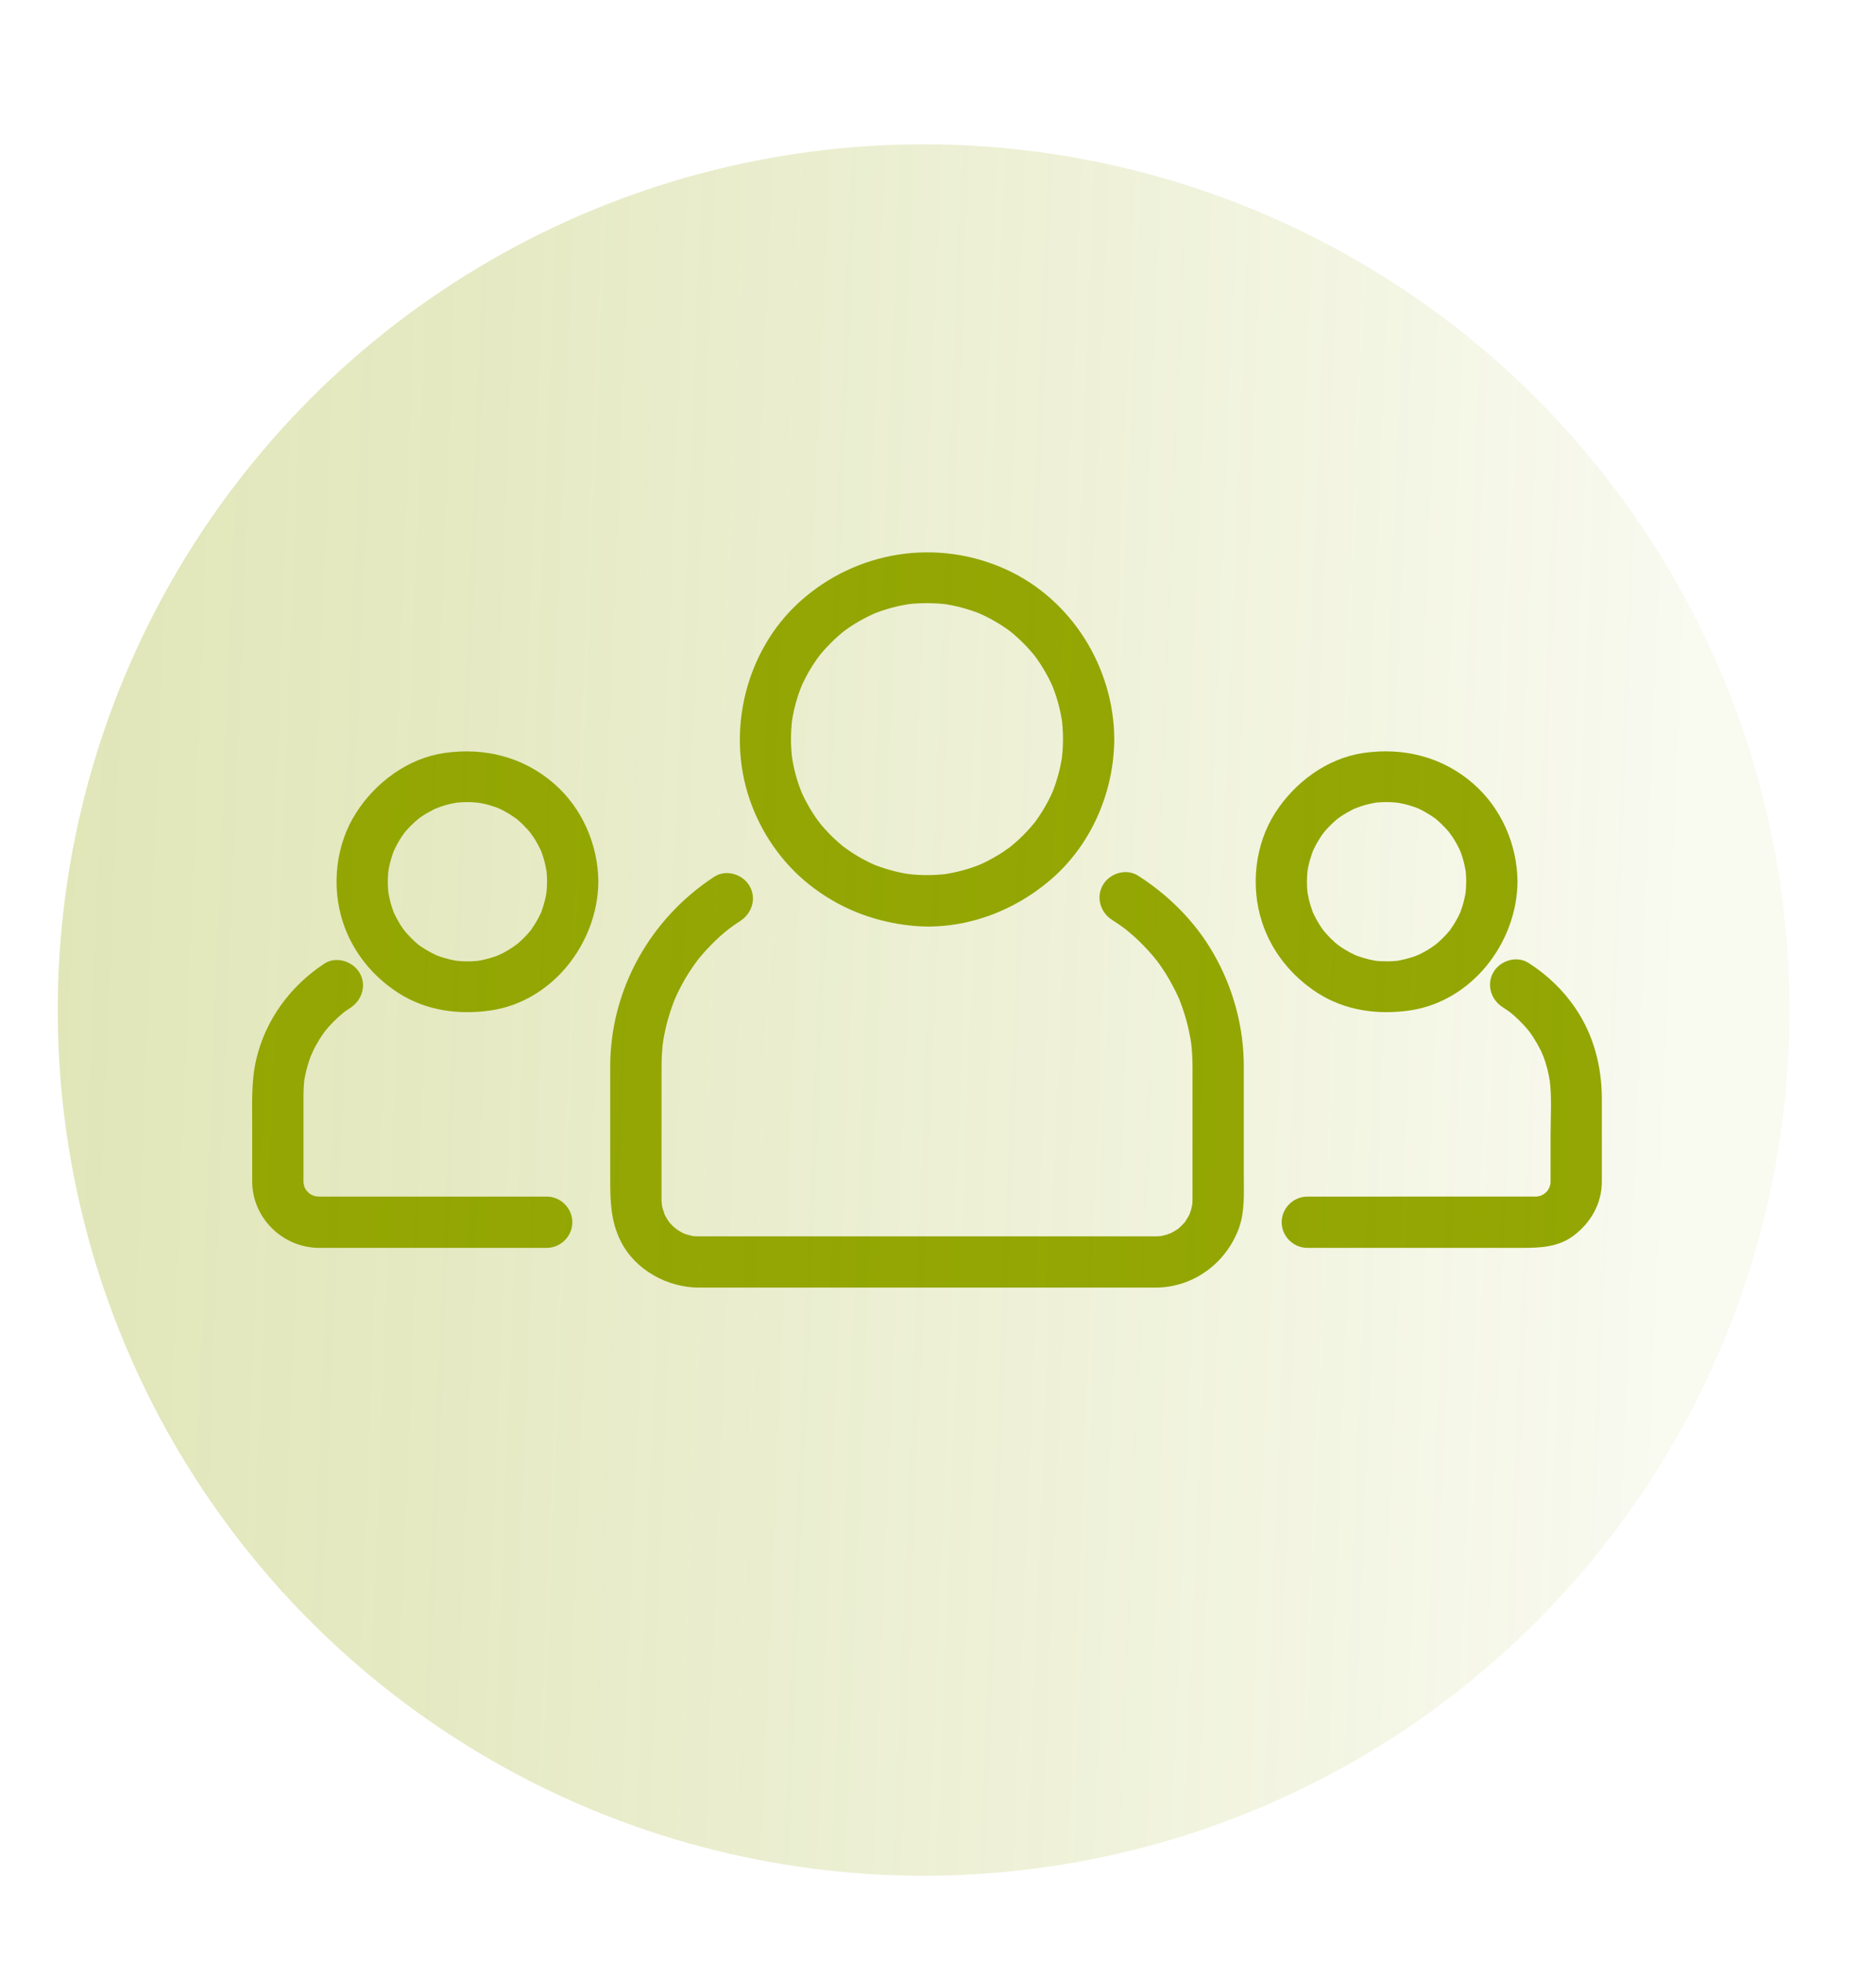 <svg width="65" height="68" viewBox="0 0 65 68" fill="none" xmlns="http://www.w3.org/2000/svg">
<path d="M36.831 25.613C36.83 25.755 36.825 25.896 36.815 26.038C36.81 26.107 36.803 26.177 36.796 26.247C36.771 26.483 36.826 26.052 36.789 26.286C36.744 26.578 36.669 26.866 36.577 27.148C36.556 27.212 36.533 27.275 36.51 27.338C36.496 27.376 36.409 27.589 36.499 27.376C36.447 27.499 36.388 27.62 36.327 27.739C36.196 27.996 36.041 28.239 35.872 28.473C35.739 28.656 35.99 28.326 35.849 28.503C35.808 28.555 35.764 28.605 35.721 28.655C35.635 28.756 35.544 28.852 35.451 28.946C35.358 29.04 35.26 29.129 35.16 29.216C35.111 29.26 35.059 29.302 35.008 29.344C34.931 29.405 34.939 29.399 35.031 29.327C34.996 29.354 34.96 29.38 34.924 29.405C34.709 29.562 34.48 29.698 34.244 29.822C34.126 29.884 34.004 29.94 33.881 29.994C34.093 29.901 33.882 29.99 33.844 30.005C33.76 30.037 33.674 30.065 33.588 30.093C33.328 30.178 33.06 30.239 32.791 30.284C32.558 30.324 32.988 30.262 32.752 30.291C32.682 30.299 32.613 30.305 32.543 30.31C32.378 30.323 32.212 30.327 32.047 30.326C31.906 30.325 31.765 30.316 31.624 30.304C31.555 30.298 31.485 30.291 31.416 30.282C31.652 30.31 31.42 30.28 31.378 30.273C31.086 30.223 30.8 30.145 30.52 30.05C30.456 30.029 30.393 30.005 30.33 29.981C30.116 29.899 30.504 30.059 30.294 29.967C30.172 29.913 30.052 29.853 29.934 29.791C29.679 29.657 29.437 29.499 29.206 29.327C29.388 29.462 29.209 29.327 29.177 29.302C29.127 29.26 29.076 29.217 29.027 29.173C28.927 29.085 28.833 28.993 28.74 28.899C28.647 28.805 28.559 28.706 28.472 28.605C28.429 28.555 28.388 28.503 28.347 28.451C28.494 28.636 28.314 28.402 28.288 28.365C28.134 28.147 28 27.916 27.879 27.68C27.849 27.62 27.821 27.559 27.792 27.499C27.775 27.462 27.689 27.251 27.776 27.464C27.716 27.318 27.665 27.169 27.618 27.018C27.537 26.757 27.479 26.488 27.437 26.217C27.474 26.453 27.438 26.22 27.434 26.177C27.427 26.108 27.421 26.038 27.417 25.968C27.405 25.802 27.404 25.637 27.407 25.471C27.41 25.33 27.421 25.19 27.434 25.049C27.438 25.008 27.471 24.773 27.437 25.009C27.446 24.941 27.459 24.873 27.471 24.805C27.524 24.515 27.605 24.23 27.704 23.951C27.726 23.888 27.751 23.825 27.776 23.763C27.691 23.977 27.775 23.766 27.792 23.728C27.847 23.606 27.909 23.488 27.973 23.37C28.036 23.253 28.105 23.139 28.177 23.027C28.213 22.971 28.25 22.916 28.288 22.862C28.313 22.825 28.492 22.588 28.347 22.776C28.509 22.567 28.69 22.372 28.881 22.189C28.976 22.097 29.076 22.01 29.177 21.925C29.208 21.899 29.387 21.762 29.206 21.9C29.276 21.846 29.349 21.796 29.421 21.745C29.641 21.594 29.874 21.463 30.112 21.345C30.172 21.315 30.233 21.287 30.294 21.26C30.503 21.165 30.117 21.33 30.33 21.246C30.477 21.188 30.627 21.139 30.778 21.094C30.909 21.055 31.042 21.023 31.175 20.993C31.242 20.979 31.31 20.966 31.378 20.954C31.419 20.946 31.652 20.913 31.416 20.944C31.719 20.904 32.026 20.895 32.332 20.905C32.472 20.909 32.612 20.921 32.752 20.936C32.988 20.961 32.557 20.906 32.791 20.942C32.859 20.953 32.926 20.966 32.994 20.979C33.284 21.036 33.567 21.12 33.844 21.222C33.881 21.236 34.094 21.323 33.881 21.233C33.943 21.259 34.004 21.287 34.064 21.316C34.185 21.372 34.303 21.435 34.42 21.5C34.536 21.564 34.649 21.635 34.76 21.708C34.816 21.745 34.87 21.783 34.924 21.821C34.957 21.844 35.136 21.982 34.956 21.841C35.165 22.004 35.359 22.185 35.543 22.376C35.635 22.471 35.722 22.571 35.807 22.672C35.833 22.703 35.97 22.882 35.832 22.701C35.872 22.753 35.91 22.808 35.949 22.862C36.102 23.079 36.236 23.31 36.358 23.547C36.388 23.607 36.416 23.668 36.444 23.728C36.462 23.765 36.548 23.976 36.461 23.762C36.512 23.887 36.556 24.015 36.598 24.143C36.683 24.404 36.744 24.671 36.789 24.941C36.829 25.174 36.768 24.744 36.796 24.98C36.804 25.049 36.809 25.119 36.815 25.189C36.827 25.33 36.83 25.472 36.831 25.613C36.834 26.098 37.233 26.502 37.72 26.502C38.202 26.502 38.611 26.098 38.608 25.613C38.593 23.121 37.126 20.758 34.84 19.725C32.449 18.645 29.668 19.09 27.721 20.842C25.847 22.527 25.161 25.309 25.968 27.684C26.358 28.835 27.073 29.883 28.024 30.642C29.055 31.465 30.245 31.936 31.555 32.075C33.361 32.267 35.18 31.587 36.516 30.385C37.853 29.182 38.597 27.4 38.608 25.613C38.611 25.129 38.202 24.724 37.72 24.725C37.233 24.725 36.834 25.129 36.831 25.613Z" fill="#93A603"/>
<path d="M38.535 31.88C38.659 31.959 38.782 32.042 38.902 32.128C38.925 32.145 39.12 32.294 38.956 32.166C39.014 32.212 39.071 32.259 39.127 32.306C39.372 32.51 39.599 32.735 39.813 32.971C39.912 33.08 40.005 33.193 40.097 33.308C39.968 33.146 40.119 33.34 40.136 33.363C40.179 33.423 40.221 33.483 40.263 33.544C40.444 33.809 40.601 34.089 40.744 34.377C40.776 34.443 40.808 34.511 40.838 34.579C40.941 34.805 40.772 34.41 40.865 34.641C40.921 34.78 40.97 34.922 41.017 35.065C41.12 35.377 41.195 35.698 41.252 36.022C41.257 36.053 41.293 36.307 41.265 36.091C41.275 36.168 41.282 36.245 41.29 36.322C41.305 36.478 41.312 36.635 41.316 36.791C41.318 36.872 41.318 36.953 41.318 37.034L41.318 41.565C41.318 41.622 41.316 41.651 41.313 41.708C41.302 41.944 41.35 41.519 41.309 41.749C41.297 41.816 41.278 41.883 41.26 41.949C41.249 41.988 41.166 42.202 41.256 41.991C41.203 42.115 41.134 42.23 41.06 42.342C40.936 42.529 41.181 42.201 41.035 42.372C40.977 42.439 40.912 42.5 40.847 42.56C40.681 42.711 41 42.455 40.817 42.585C40.763 42.623 40.705 42.657 40.647 42.69C40.589 42.724 40.527 42.752 40.466 42.78C40.672 42.686 40.465 42.771 40.424 42.784C40.359 42.805 40.291 42.819 40.224 42.834C39.995 42.882 40.419 42.819 40.183 42.838C40.135 42.842 40.085 42.843 40.036 42.843L24.198 42.843C24.135 42.843 24.118 42.841 24.055 42.838C23.819 42.827 24.244 42.875 24.014 42.834C23.947 42.822 23.881 42.803 23.814 42.785C23.771 42.772 23.728 42.757 23.685 42.742C23.793 42.79 23.801 42.794 23.711 42.752C23.59 42.696 23.476 42.624 23.367 42.546C23.548 42.675 23.375 42.544 23.343 42.515C23.293 42.47 23.248 42.421 23.204 42.372C23.052 42.206 23.309 42.525 23.179 42.342C23.14 42.287 23.106 42.229 23.073 42.172C23.039 42.113 23.011 42.052 22.983 41.991C23.081 42.204 22.974 41.931 22.96 41.883C22.942 41.817 22.93 41.749 22.917 41.681C22.959 41.91 22.924 41.683 22.922 41.637C22.921 41.608 22.921 41.578 22.921 41.548L22.921 37.191C22.921 36.953 22.922 36.715 22.937 36.477C22.941 36.399 22.949 36.322 22.956 36.244C22.959 36.214 22.993 35.957 22.963 36.173C22.984 36.021 23.013 35.87 23.045 35.72C23.113 35.4 23.208 35.085 23.321 34.778C23.347 34.707 23.375 34.638 23.403 34.568C23.324 34.763 23.421 34.534 23.433 34.507C23.494 34.372 23.563 34.239 23.633 34.108C23.785 33.826 23.96 33.557 24.15 33.299C24.295 33.1 24.038 33.437 24.191 33.245C24.237 33.188 24.285 33.132 24.333 33.076C24.428 32.964 24.529 32.856 24.632 32.751C24.734 32.645 24.842 32.544 24.951 32.445C25.006 32.396 25.061 32.348 25.118 32.3C25.146 32.276 25.393 32.082 25.226 32.21C25.363 32.105 25.505 32.008 25.65 31.914C26.055 31.65 26.222 31.131 25.968 30.698C25.733 30.296 25.159 30.115 24.753 30.379C22.529 31.827 21.143 34.297 21.143 36.961L21.143 40.892C21.143 41.635 21.162 42.318 21.506 43.01C22.006 44.011 23.126 44.62 24.224 44.62L40.031 44.62C41.321 44.62 42.446 43.805 42.906 42.614C43.138 42.015 43.095 41.366 43.095 40.737L43.095 36.95C43.095 35.574 42.721 34.212 42.033 33.022C41.403 31.933 40.49 31.02 39.432 30.345C39.023 30.084 38.454 30.258 38.216 30.664C37.964 31.094 38.127 31.62 38.535 31.88ZM50.802 30.554C50.8 30.695 50.792 30.835 50.778 30.975C50.803 30.739 50.776 30.968 50.768 31.011C50.755 31.078 50.739 31.145 50.723 31.211C50.692 31.343 50.649 31.471 50.603 31.598C50.525 31.812 50.683 31.425 50.589 31.633C50.553 31.714 50.511 31.792 50.469 31.87C50.406 31.987 50.333 32.098 50.258 32.207C50.13 32.392 50.378 32.062 50.237 32.237C50.196 32.288 50.151 32.337 50.108 32.386C50.019 32.484 49.923 32.575 49.825 32.663C49.776 32.707 49.725 32.749 49.674 32.79C49.858 32.642 49.624 32.819 49.585 32.844C49.475 32.917 49.359 32.982 49.241 33.043C49.182 33.074 49.121 33.101 49.06 33.128C49.27 33.034 49.062 33.123 49.023 33.138C48.896 33.184 48.765 33.219 48.633 33.251C48.567 33.267 48.499 33.28 48.432 33.292C48.331 33.308 48.341 33.307 48.463 33.29C48.417 33.295 48.371 33.299 48.324 33.303C48.184 33.315 48.042 33.315 47.901 33.311C47.831 33.309 47.761 33.303 47.691 33.297C47.456 33.277 47.885 33.33 47.653 33.292C47.518 33.27 47.386 33.237 47.255 33.2C47.19 33.181 47.126 33.16 47.062 33.138C47.02 33.123 46.978 33.107 46.936 33.09C47.045 33.138 47.054 33.141 46.964 33.101C46.843 33.046 46.726 32.982 46.612 32.914C46.555 32.881 46.5 32.844 46.444 32.807C46.411 32.785 46.231 32.65 46.411 32.79C46.185 32.615 45.986 32.408 45.807 32.185C45.949 32.363 45.813 32.186 45.789 32.152C45.752 32.098 45.717 32.041 45.682 31.985C45.613 31.872 45.553 31.753 45.496 31.633C45.398 31.427 45.564 31.811 45.482 31.598C45.458 31.535 45.437 31.471 45.417 31.407C45.368 31.256 45.333 31.1 45.305 30.944C45.263 30.713 45.325 31.141 45.3 30.906C45.292 30.836 45.289 30.766 45.286 30.696C45.279 30.555 45.284 30.414 45.294 30.273C45.297 30.23 45.328 29.996 45.294 30.233C45.303 30.165 45.317 30.098 45.331 30.03C45.362 29.875 45.408 29.724 45.459 29.574C45.472 29.535 45.559 29.325 45.468 29.537C45.495 29.476 45.524 29.416 45.554 29.356C45.613 29.237 45.681 29.123 45.753 29.012C45.788 28.956 45.827 28.902 45.866 28.849C45.733 29.032 45.863 28.854 45.89 28.822C45.989 28.703 46.098 28.594 46.21 28.49C46.259 28.445 46.309 28.402 46.36 28.36C46.436 28.299 46.428 28.305 46.337 28.378C46.372 28.352 46.408 28.326 46.444 28.302C46.572 28.214 46.707 28.137 46.844 28.066C46.903 28.035 46.964 28.008 47.025 27.98C46.806 28.079 47.081 27.965 47.126 27.95C47.297 27.891 47.475 27.85 47.653 27.817C47.884 27.775 47.456 27.837 47.691 27.812C47.784 27.802 47.878 27.799 47.971 27.796C48.136 27.791 48.3 27.802 48.463 27.819C48.227 27.794 48.456 27.821 48.499 27.829C48.589 27.846 48.677 27.868 48.765 27.891C48.852 27.914 48.938 27.942 49.023 27.971C49.065 27.986 49.107 28.002 49.149 28.018C49.04 27.971 49.03 27.968 49.121 28.008C49.262 28.072 49.398 28.148 49.53 28.229C49.586 28.264 49.64 28.302 49.695 28.339C49.774 28.397 49.767 28.39 49.673 28.319C49.708 28.346 49.742 28.374 49.776 28.402C49.894 28.501 50.003 28.61 50.107 28.723C50.167 28.787 50.223 28.855 50.278 28.924C50.13 28.739 50.307 28.973 50.332 29.012C50.418 29.141 50.492 29.277 50.561 29.416C50.579 29.453 50.665 29.662 50.579 29.448C50.612 29.531 50.641 29.617 50.668 29.702C50.717 29.853 50.752 30.009 50.78 30.165C50.796 30.266 50.795 30.256 50.778 30.134C50.783 30.18 50.788 30.226 50.791 30.273C50.799 30.366 50.801 30.46 50.802 30.554C50.806 31.039 51.203 31.443 51.691 31.443C52.171 31.443 52.584 31.039 52.579 30.554C52.567 29.26 52.016 27.997 51.032 27.145C49.969 26.225 48.625 25.894 47.248 26.092C45.982 26.274 44.861 27.11 44.182 28.17C43.479 29.27 43.325 30.709 43.724 31.944C44.056 32.973 44.752 33.834 45.658 34.414C46.608 35.022 47.739 35.175 48.837 35.017C50.992 34.707 52.559 32.675 52.579 30.554C52.584 30.07 52.171 29.666 51.69 29.666C51.203 29.666 50.806 30.07 50.802 30.554Z" fill="#93A603"/>
<path d="M52.065 34.903C52.127 34.943 52.188 34.983 52.248 35.025C52.273 35.042 52.466 35.191 52.302 35.061C52.416 35.152 52.524 35.251 52.63 35.352C52.735 35.453 52.833 35.562 52.928 35.672C52.948 35.696 53.095 35.889 52.97 35.722C53.028 35.8 53.083 35.881 53.136 35.963C53.216 36.086 53.288 36.215 53.355 36.345C53.39 36.41 53.42 36.477 53.451 36.545C53.363 36.353 53.463 36.577 53.474 36.607C53.528 36.746 53.571 36.89 53.61 37.034C53.629 37.107 53.645 37.181 53.661 37.255C53.67 37.294 53.72 37.616 53.691 37.395C53.774 38.039 53.724 38.717 53.724 39.365L53.724 40.944C53.724 40.991 53.721 41.037 53.717 41.084C53.735 40.962 53.733 40.95 53.714 41.05C53.704 41.094 53.623 41.299 53.714 41.09C53.688 41.151 53.653 41.207 53.618 41.263C53.503 41.45 53.741 41.128 53.594 41.289C53.564 41.322 53.396 41.458 53.576 41.322C53.523 41.362 53.465 41.394 53.407 41.426C53.214 41.533 53.585 41.368 53.373 41.438C53.328 41.452 53.108 41.487 53.342 41.459C53.3 41.464 53.243 41.465 53.2 41.465L45.296 41.466C44.812 41.466 44.407 41.87 44.407 42.354C44.407 42.839 44.812 43.243 45.296 43.243L52.75 43.243C53.376 43.243 53.996 43.217 54.525 42.818C55.124 42.366 55.501 41.703 55.501 40.939L55.501 38.087C55.501 36.968 55.221 35.877 54.59 34.944C54.159 34.308 53.607 33.783 52.962 33.369C52.554 33.107 51.983 33.283 51.746 33.687C51.493 34.118 51.658 34.642 52.065 34.903ZM18.955 30.555C18.954 30.695 18.946 30.836 18.931 30.975C18.956 30.739 18.929 30.969 18.921 31.012C18.909 31.079 18.892 31.145 18.877 31.212C18.845 31.343 18.802 31.472 18.756 31.599C18.678 31.813 18.836 31.426 18.742 31.633C18.706 31.714 18.664 31.793 18.622 31.871C18.559 31.987 18.486 32.098 18.411 32.207C18.283 32.392 18.531 32.062 18.39 32.237C18.349 32.289 18.305 32.338 18.261 32.387C18.172 32.485 18.077 32.576 17.979 32.664C17.93 32.708 17.878 32.749 17.827 32.791C18.011 32.642 17.777 32.819 17.738 32.844C17.628 32.918 17.512 32.982 17.394 33.044C17.335 33.074 17.274 33.102 17.213 33.129C17.423 33.034 17.215 33.124 17.176 33.138C17.049 33.184 16.918 33.22 16.786 33.252C16.72 33.268 16.652 33.28 16.585 33.292C16.484 33.308 16.494 33.308 16.616 33.29C16.57 33.295 16.524 33.3 16.477 33.303C16.337 33.316 16.195 33.316 16.054 33.312C15.984 33.309 15.914 33.303 15.844 33.297C15.609 33.277 16.038 33.33 15.806 33.292C15.671 33.271 15.539 33.237 15.408 33.2C15.343 33.182 15.279 33.16 15.215 33.138C15.173 33.123 15.131 33.108 15.089 33.091C15.198 33.138 15.208 33.142 15.117 33.102C14.996 33.047 14.879 32.982 14.765 32.915C14.708 32.881 14.653 32.845 14.598 32.808C14.564 32.786 14.384 32.651 14.565 32.791C14.338 32.616 14.139 32.408 13.96 32.186C14.102 32.363 13.966 32.187 13.943 32.153C13.905 32.099 13.87 32.042 13.836 31.986C13.766 31.872 13.706 31.754 13.649 31.633C13.552 31.428 13.717 31.812 13.635 31.599C13.611 31.536 13.591 31.472 13.57 31.408C13.521 31.256 13.487 31.101 13.458 30.945C13.416 30.713 13.478 31.142 13.453 30.906C13.446 30.837 13.442 30.767 13.439 30.697C13.432 30.555 13.438 30.414 13.447 30.273C13.45 30.231 13.481 29.997 13.447 30.234C13.457 30.166 13.47 30.098 13.484 30.031C13.515 29.876 13.561 29.724 13.612 29.575C13.626 29.536 13.713 29.325 13.621 29.538C13.648 29.476 13.677 29.416 13.707 29.357C13.766 29.238 13.835 29.124 13.906 29.012C13.942 28.957 13.98 28.903 14.019 28.849C13.887 29.033 14.017 28.854 14.043 28.822C14.142 28.704 14.251 28.595 14.364 28.49C14.412 28.445 14.463 28.403 14.513 28.361C14.589 28.3 14.582 28.306 14.49 28.378C14.525 28.352 14.561 28.327 14.598 28.302C14.725 28.214 14.86 28.138 14.997 28.067C15.056 28.036 15.117 28.009 15.178 27.981C14.959 28.08 15.234 27.965 15.279 27.95C15.45 27.891 15.628 27.85 15.806 27.818C16.037 27.775 15.609 27.837 15.844 27.813C15.937 27.803 16.031 27.799 16.125 27.797C16.289 27.792 16.453 27.803 16.616 27.82C16.38 27.795 16.609 27.822 16.652 27.83C16.742 27.846 16.83 27.868 16.918 27.891C17.005 27.914 17.091 27.943 17.176 27.972C17.218 27.987 17.26 28.003 17.302 28.019C17.193 27.972 17.183 27.968 17.274 28.009C17.416 28.072 17.551 28.149 17.683 28.23C17.739 28.265 17.794 28.302 17.848 28.34C17.927 28.398 17.92 28.391 17.827 28.319C17.861 28.347 17.895 28.375 17.929 28.403C18.047 28.502 18.156 28.611 18.261 28.723C18.321 28.788 18.376 28.855 18.431 28.924C18.283 28.74 18.46 28.974 18.485 29.012C18.571 29.141 18.645 29.278 18.714 29.416C18.732 29.454 18.819 29.662 18.732 29.449C18.766 29.532 18.794 29.617 18.822 29.703C18.87 29.854 18.905 30.009 18.933 30.166C18.949 30.267 18.948 30.256 18.931 30.135C18.936 30.181 18.941 30.227 18.944 30.273C18.952 30.367 18.954 30.461 18.955 30.555C18.959 31.039 19.356 31.444 19.843 31.444C20.325 31.444 20.737 31.039 20.732 30.555C20.72 29.26 20.169 27.997 19.185 27.146C18.122 26.226 16.778 25.895 15.402 26.093C14.135 26.274 13.014 27.111 12.336 28.171C11.632 29.27 11.478 30.709 11.877 31.944C12.209 32.973 12.905 33.835 13.812 34.415C14.762 35.023 15.892 35.175 16.99 35.017C19.146 34.708 20.712 32.675 20.732 30.555C20.737 30.07 20.325 29.666 19.843 29.666C19.355 29.666 18.959 30.071 18.955 30.555ZM18.943 41.466L11.071 41.466C10.997 41.466 10.779 41.433 10.997 41.471C10.931 41.459 10.866 41.438 10.802 41.417C11.008 41.485 10.821 41.421 10.773 41.395C10.732 41.372 10.569 41.239 10.74 41.38C10.7 41.348 10.518 41.132 10.658 41.318C10.618 41.265 10.586 41.207 10.554 41.15C10.447 40.957 10.612 41.327 10.543 41.115C10.528 41.07 10.493 40.851 10.522 41.084C10.517 41.045 10.515 40.983 10.515 40.943L10.515 37.938C10.515 37.781 10.524 37.625 10.539 37.468C10.564 37.212 10.508 37.651 10.55 37.399C10.562 37.324 10.579 37.249 10.595 37.174C10.627 37.027 10.671 36.882 10.718 36.738C10.741 36.667 10.768 36.597 10.795 36.527C10.719 36.725 10.839 36.434 10.857 36.399C10.921 36.265 10.995 36.137 11.073 36.011C11.111 35.948 11.153 35.887 11.195 35.826C11.211 35.802 11.36 35.606 11.232 35.77C11.428 35.519 11.657 35.294 11.902 35.09C12.09 34.934 11.757 35.195 11.956 35.05C12.015 35.007 12.077 34.967 12.139 34.926C12.543 34.661 12.712 34.144 12.458 33.71C12.222 33.309 11.647 33.126 11.242 33.391C10.068 34.161 9.205 35.329 8.881 36.702C8.702 37.461 8.738 38.243 8.738 39.016L8.738 40.934C8.738 42.209 9.796 43.243 11.064 43.243L18.943 43.243C19.427 43.243 19.831 42.839 19.831 42.355C19.831 41.87 19.427 41.466 18.943 41.466Z" fill="#93A603"/>
<circle cx="32.001" cy="35.001" r="30" fill="url(#paint0_linear_183_2907)"/>
<defs>
<linearGradient id="paint0_linear_183_2907" x1="-4.177" y1="-7.845" x2="59.551" y2="-5.3" gradientUnits="userSpaceOnUse">
<stop stop-color="#93A603" stop-opacity="0.3"/>
<stop offset="0.33" stop-color="#93A603" stop-opacity="0.24"/>
<stop offset="0.68" stop-color="#93A603" stop-opacity="0.15"/>
<stop offset="1" stop-color="#93A603" stop-opacity="0.06"/>
</linearGradient>
</defs>
</svg>
